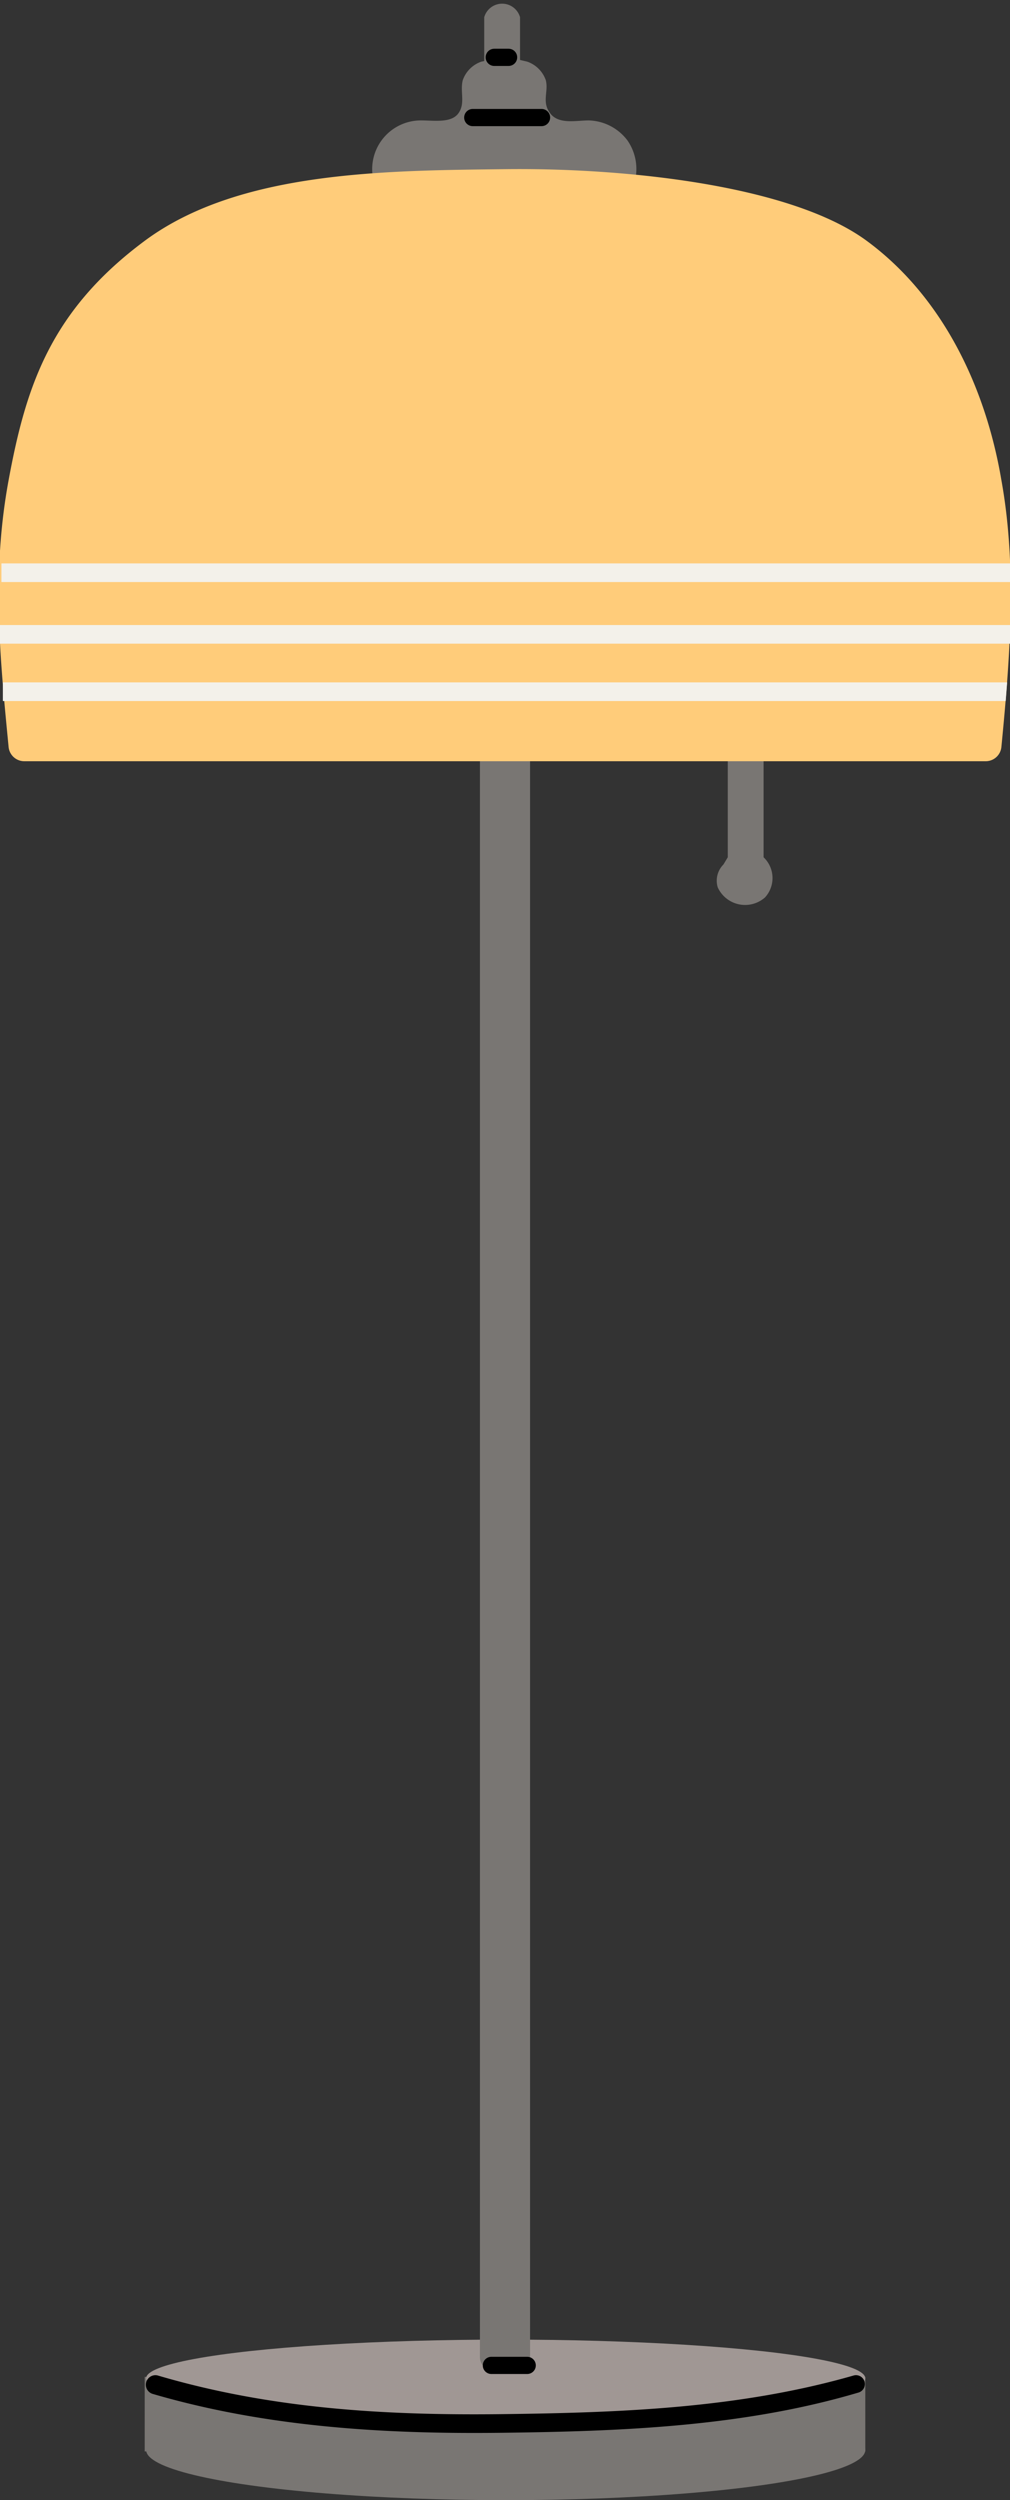 <svg xmlns="http://www.w3.org/2000/svg" width="70.5" height="174.4" viewBox="0 0 70.5 174.4"><rect x="0" y="0" width="70.5" height="174.4" fill="#333333" stroke="none"/><title>2103.m10.i006.n020_7</title><g id="Layer_2" data-name="Layer 2"><g id="Layer_1-2" data-name="Layer 1"><path d="M53.3,59.8V52.2a1.3,1.3,0,0,0-2.5,0v7.6l-.3.5a1.6,1.6,0,0,0-.4,1.6,2.1,2.1,0,0,0,3.3.7A2,2,0,0,0,53.3,59.8Z" fill="#797673"/><path d="M43.8,9.8a3.5,3.5,0,0,0-2.7-1.4c-.9,0-2.1.3-2.7-.5s-.1-1.5-.3-2.3a2.1,2.1,0,0,0-1.3-1.3L35.5,4H35l-1.4.3a2.1,2.1,0,0,0-1.3,1.3c-.2.8.2,1.6-.3,2.3s-1.7.5-2.6.5a3.4,3.4,0,0,0-3.3,4.3,53.3,53.3,0,0,0,9.1.5,53.3,53.3,0,0,0,9.1-.5A3.5,3.5,0,0,0,43.8,9.8Z" fill="#797673"/><ellipse cx="35.3" cy="170.9" rx="25.1" ry="3.5" fill="#797673"/><rect x="10.1" y="165.8" width="50.3" height="5.2" fill="#797673"/><ellipse cx="35.3" cy="165.9" rx="25.1" ry="2.7" fill="#a09794"/><rect x="33.5" y="52.1" width="3.5" height="113.35" rx="1" ry="1" fill="#797673"/><path d="M69.9,33.5c-1.1-6.5-4.1-12.8-9.4-16.7s-16.9-5.1-25.2-5-18.6.1-25.2,5S1.8,27,.6,33.5,0,45.9.6,52.1a1.1,1.1,0,0,0,1.1,1H68.8a1.1,1.1,0,0,0,1.1-1C70.5,45.9,71,39.6,69.9,33.5Z" fill="#ffcc7a"/><path d="M70.5,39.3H.1c0,.4,0,.8,0,1.3H70.5C70.5,40.2,70.5,39.7,70.5,39.3Z" fill="#f3f1ea"/><path d="M70.3,47.6H.2v1.3H70.2Z" fill="#f3f1ea"/><path d="M70.5,43.6H0c0,.4,0,.8,0,1.3H70.5C70.5,44.4,70.5,44,70.5,43.6Z" fill="#f3f1ea"/><path d="M33.8,1.2V4.5a1.3,1.3,0,0,0,2.5,0V1.2A1.3,1.3,0,0,0,33.8,1.2Z" fill="#797673"/><path d="M10.7,167c7.9,2.3,16.1,2.8,24.3,2.7s16.8-.4,24.9-2.8a.6.6,0,0,0-.3-1.2c-8,2.3-16.3,2.6-24.6,2.7s-16.2-.4-24-2.7A.6.6,0,0,0,10.7,167Z"/><path d="M34.5,4.6h1a.6.6,0,0,0,0-1.2h-1A.6.6,0,0,0,34.5,4.6Z"/><path d="M33,8.8h4.8a.6.6,0,0,0,0-1.2H33A.6.6,0,0,0,33,8.8Z"/><path d="M34.3,165.6h2.5a.6.6,0,0,0,0-1.2H34.3A.6.6,0,0,0,34.3,165.6Z"/></g></g></svg>
